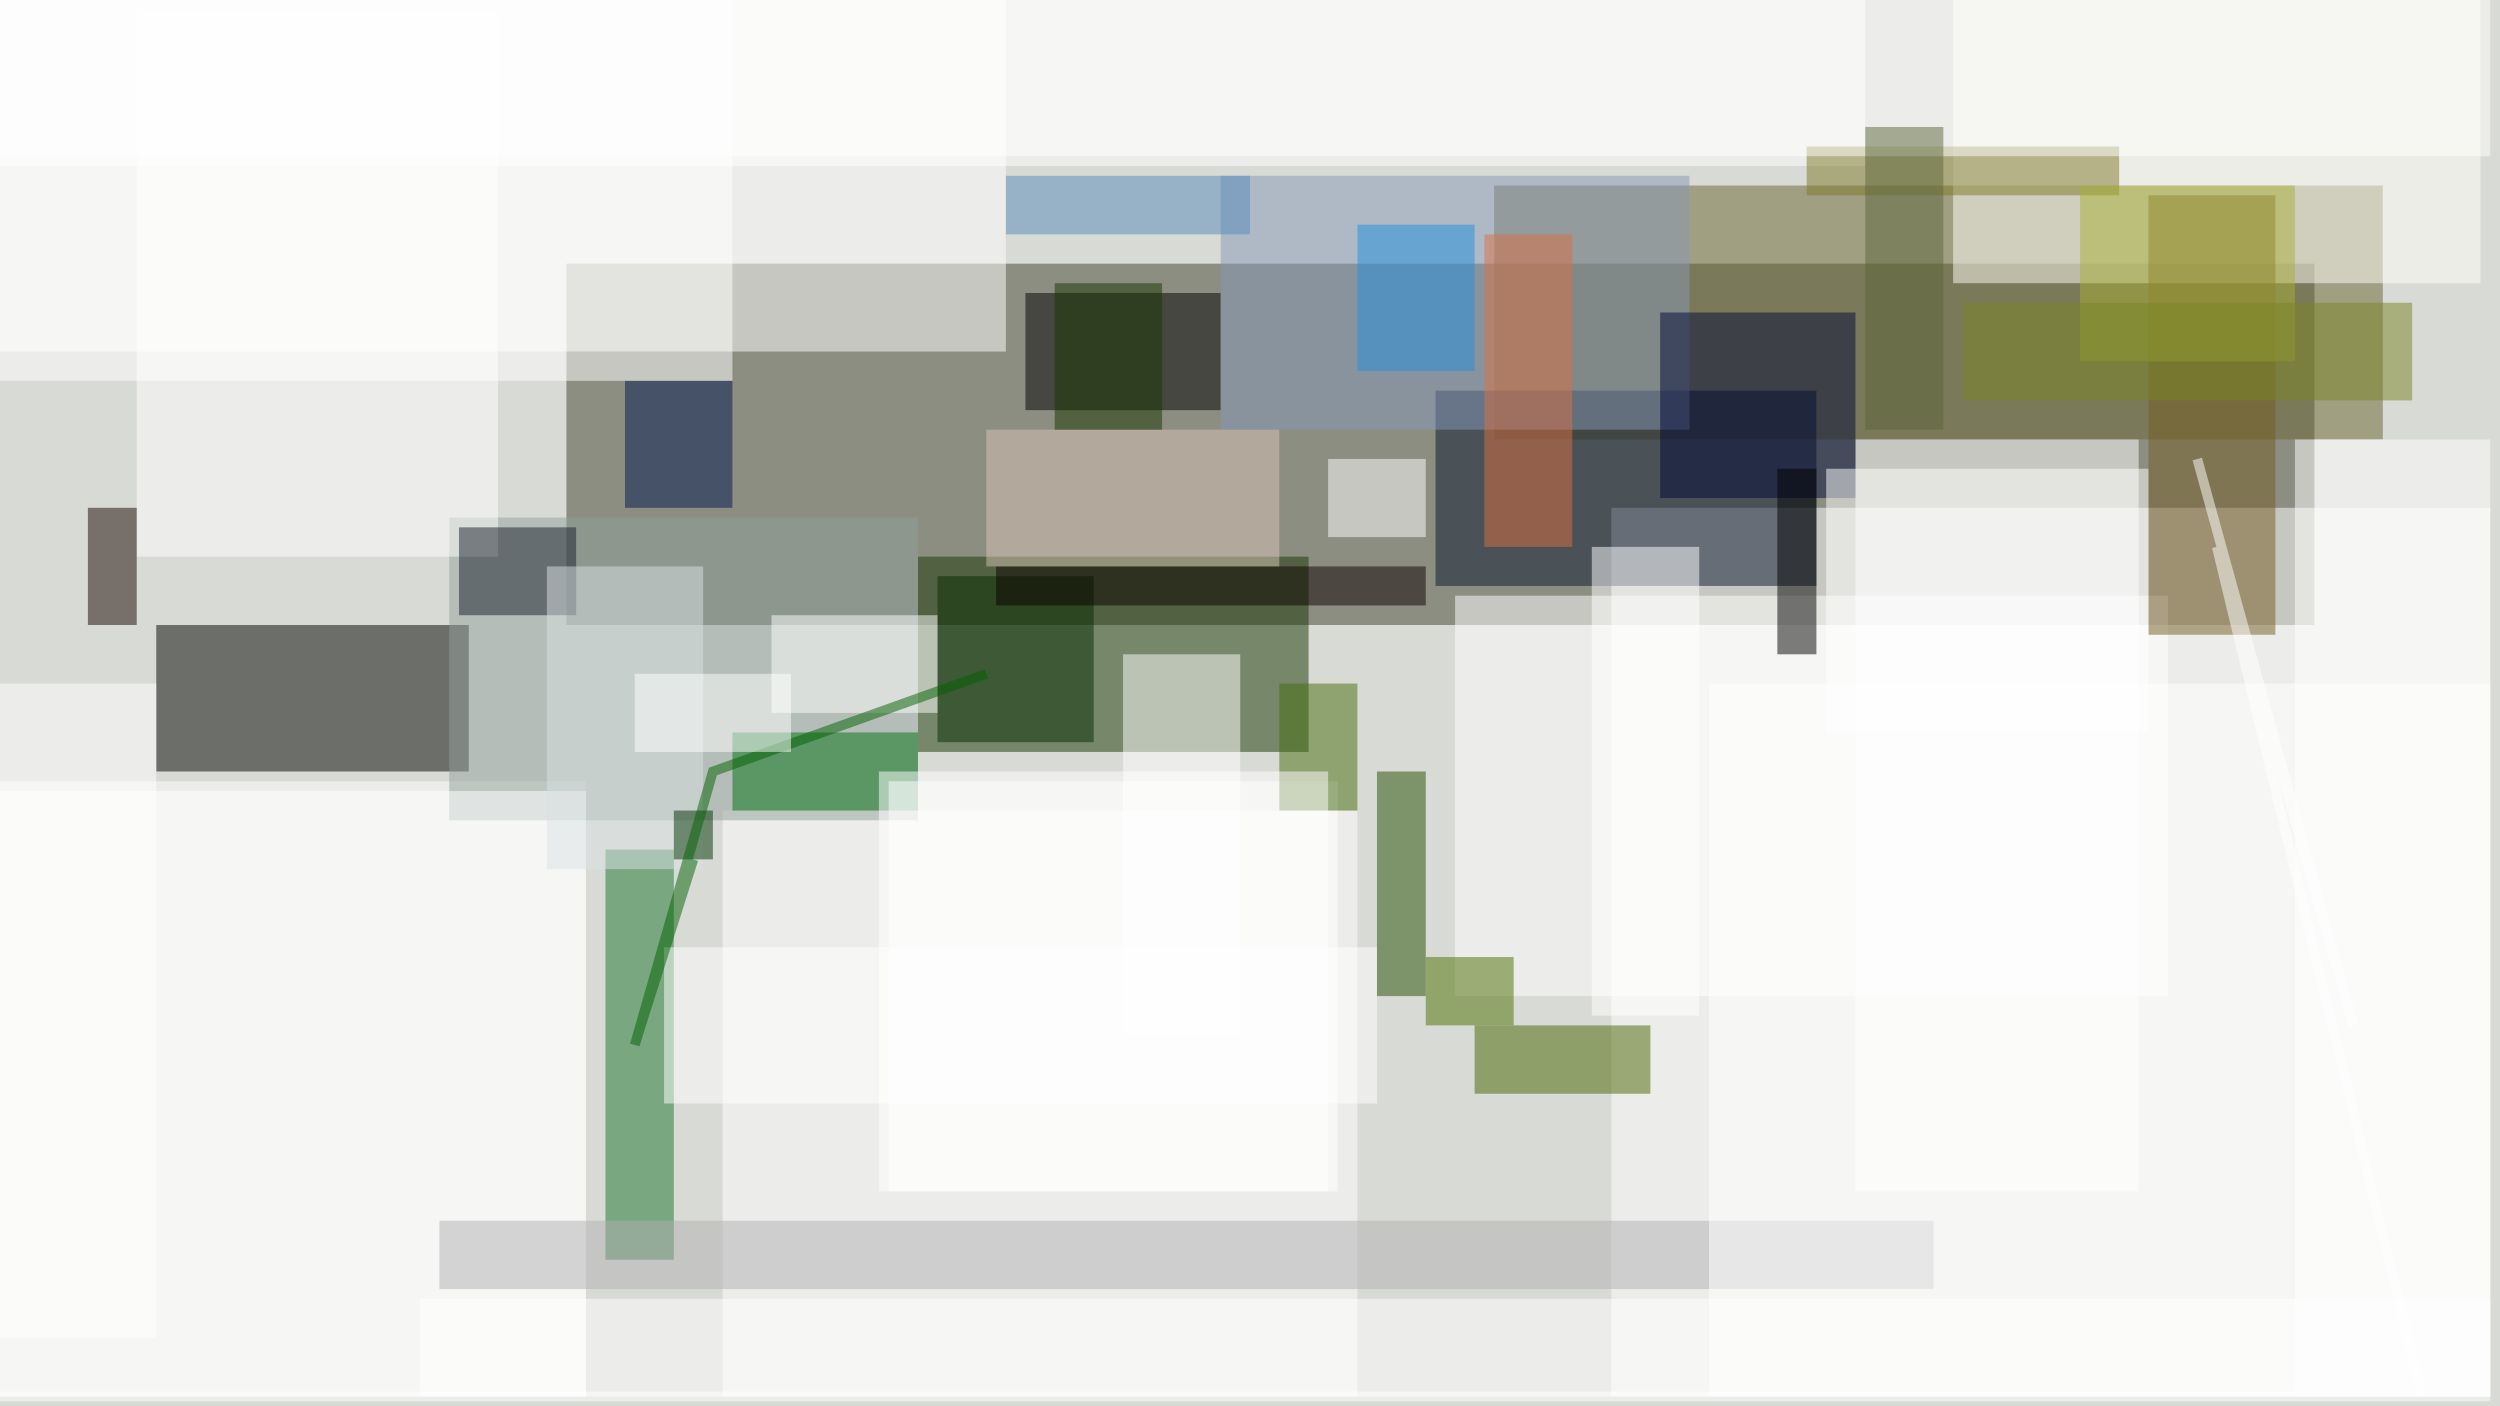 <svg xmlns="http://www.w3.org/2000/svg" width="256" height="144" baseProfile="tiny" version="1.2" viewBox="0 0 256 144"><rect id="0" width="256" height="144" x="0" y="0" fill="#D8DAD5" fill-opacity="1"/><rect id="1" width="179" height="37" x="58" y="27" fill="#424230" fill-opacity=".502"/><rect id="2" width="90" height="91" x="165" y="52" fill="#FFF" fill-opacity=".502"/><rect id="3" width="32" height="15" x="16" y="64" fill="#000201" fill-opacity=".502"/><rect id="4" width="103" height="36" x="0" y="0" fill="#FFF" fill-opacity=".502"/><rect id="5" width="40" height="20" x="94" y="57" fill="#163400" fill-opacity=".502"/><rect id="6" width="91" height="26" x="153" y="19" fill="#686530" fill-opacity=".502"/><rect id="7" width="60" height="63" x="0" y="80" fill="#FFF" fill-opacity=".502"/><rect id="8" width="29" height="77" x="190" y="45" fill="#FFF" fill-opacity=".502"/><rect id="9" width="39" height="20" x="147" y="40" fill="#09152C" fill-opacity=".502"/><rect id="10" width="65" height="60" x="74" y="83" fill="#FFF" fill-opacity=".502"/><rect id="11" width="20" height="12" x="105" y="30" fill="#000100" fill-opacity=".502"/><rect id="12" width="48" height="31" x="46" y="53" fill="#90A09A" fill-opacity=".502"/><rect id="13" width="7" height="42" x="62" y="87" fill="#18742C" fill-opacity=".502"/><rect id="14" width="54" height="29" x="200" y="0" fill="#FFFFF7" fill-opacity=".502"/><rect id="15" width="191" height="17" x="0" y="0" fill="#FFF" fill-opacity=".502"/><rect id="16" width="12" height="39" x="115" y="67" fill="#FFF" fill-opacity=".502"/><rect id="17" width="5" height="23" x="141" y="79" fill="#224E00" fill-opacity=".502"/><rect id="18" width="48" height="26" x="125" y="18" fill="#8597B8" fill-opacity=".502"/><rect id="19" width="73" height="41" x="149" y="61" fill="#FFF" fill-opacity=".502"/><rect id="20" width="37" height="56" x="14" y="1" fill="#FFF" fill-opacity=".502"/><rect id="21" width="13" height="45" x="220" y="20" fill="#755C23" fill-opacity=".502"/><rect id="22" width="20" height="19" x="170" y="32" fill="#000836" fill-opacity=".502"/><rect id="23" width="60" height="62" x="0" y="81" fill="#FFF" fill-opacity=".502"/><rect id="24" width="4" height="19" x="182" y="48" fill="#000" fill-opacity=".502"/><rect id="25" width="153" height="7" x="45" y="125" fill="#B2B0B4" fill-opacity=".502"/><polyline id="26" fill="none" stroke="#FFF" stroke-opacity=".502" stroke-width="1" points="0 143 255 143 0 143 255 143"/><rect id="27" width="18" height="7" x="151" y="105" fill="#466500" fill-opacity=".502"/><rect id="28" width="80" height="73" x="175" y="70" fill="#FFF" fill-opacity=".502"/><rect id="29" width="19" height="8" x="75" y="75" fill="#027215" fill-opacity=".502"/><rect id="30" width="46" height="42" x="91" y="80" fill="#FFF" fill-opacity=".502"/><rect id="31" width="33" height="27" x="187" y="48" fill="#FFF" fill-opacity=".502"/><rect id="32" width="212" height="10" x="43" y="133" fill="#FFF" fill-opacity=".502"/><rect id="33" width="5" height="12" x="9" y="52" fill="#150500" fill-opacity=".502"/><rect id="34" width="32" height="5" x="185" y="15" fill="#7C7827" fill-opacity=".502"/><rect id="35" width="16" height="17" x="96" y="59" fill="#062C00" fill-opacity=".502"/><rect id="36" width="12" height="9" x="47" y="54" fill="#191F2B" fill-opacity=".502"/><rect id="37" width="75" height="39" x="0" y="0" fill="#FFF" fill-opacity=".502"/><rect id="38" width="255" height="16" x="0" y="0" fill="#FFF" fill-opacity=".502"/><rect id="39" width="8" height="13" x="131" y="70" fill="#466C0F" fill-opacity=".502"/><rect id="40" width="11" height="48" x="163" y="56" fill="#FFF" fill-opacity=".502"/><rect id="41" width="11" height="13" x="64" y="39" fill="#01164C" fill-opacity=".502"/><rect id="42" width="17" height="10" x="79" y="63" fill="#FFF" fill-opacity=".502"/><rect id="43" width="20" height="98" x="235" y="45" fill="#FFF" fill-opacity=".502"/><rect id="44" width="9" height="32" x="152" y="24" fill="#DC7042" fill-opacity=".502"/><rect id="45" width="73" height="16" x="68" y="97" fill="#FFF" fill-opacity=".502"/><rect id="46" width="22" height="18" x="213" y="19" fill="#A8AF38" fill-opacity=".502"/><rect id="47" width="16" height="67" x="0" y="70" fill="#FFF" fill-opacity=".502"/><rect id="48" width="44" height="4" x="102" y="58" fill="#0C0000" fill-opacity=".502"/><rect id="49" width="16" height="31" x="56" y="58" fill="#D9E2E4" fill-opacity=".502"/><rect id="50" width="9" height="7" x="146" y="98" fill="#4A6F00" fill-opacity=".502"/><polyline id="51" fill="none" stroke="#FFF" stroke-opacity=".502" stroke-width="1" points="248 143 227 56 241 105 225 47"/><rect id="52" width="4" height="5" x="69" y="83" fill="#003200" fill-opacity=".502"/><rect id="53" width="12" height="15" x="139" y="23" fill="#2390DC" fill-opacity=".502"/><rect id="54" width="46" height="10" x="201" y="31" fill="#7B8425" fill-opacity=".502"/><rect id="55" width="25" height="6" x="103" y="18" fill="#568ABA" fill-opacity=".502"/><rect id="56" width="30" height="14" x="101" y="44" fill="#D7C2B3" fill-opacity=".502"/><rect id="57" width="11" height="15" x="108" y="29" fill="#183600" fill-opacity=".502"/><rect id="58" width="8" height="31" x="191" y="13" fill="#5D663A" fill-opacity=".502"/><polyline id="59" fill="none" stroke="#006101" stroke-opacity=".502" stroke-width="1" points="71 88 65 107 73 79 101 69"/><rect id="60" width="10" height="8" x="136" y="47" fill="#FFF" fill-opacity=".502"/><rect id="61" width="46" height="43" x="90" y="79" fill="#FFF" fill-opacity=".502"/><rect id="62" width="16" height="8" x="65" y="69" fill="#FFF" fill-opacity=".502"/></svg>